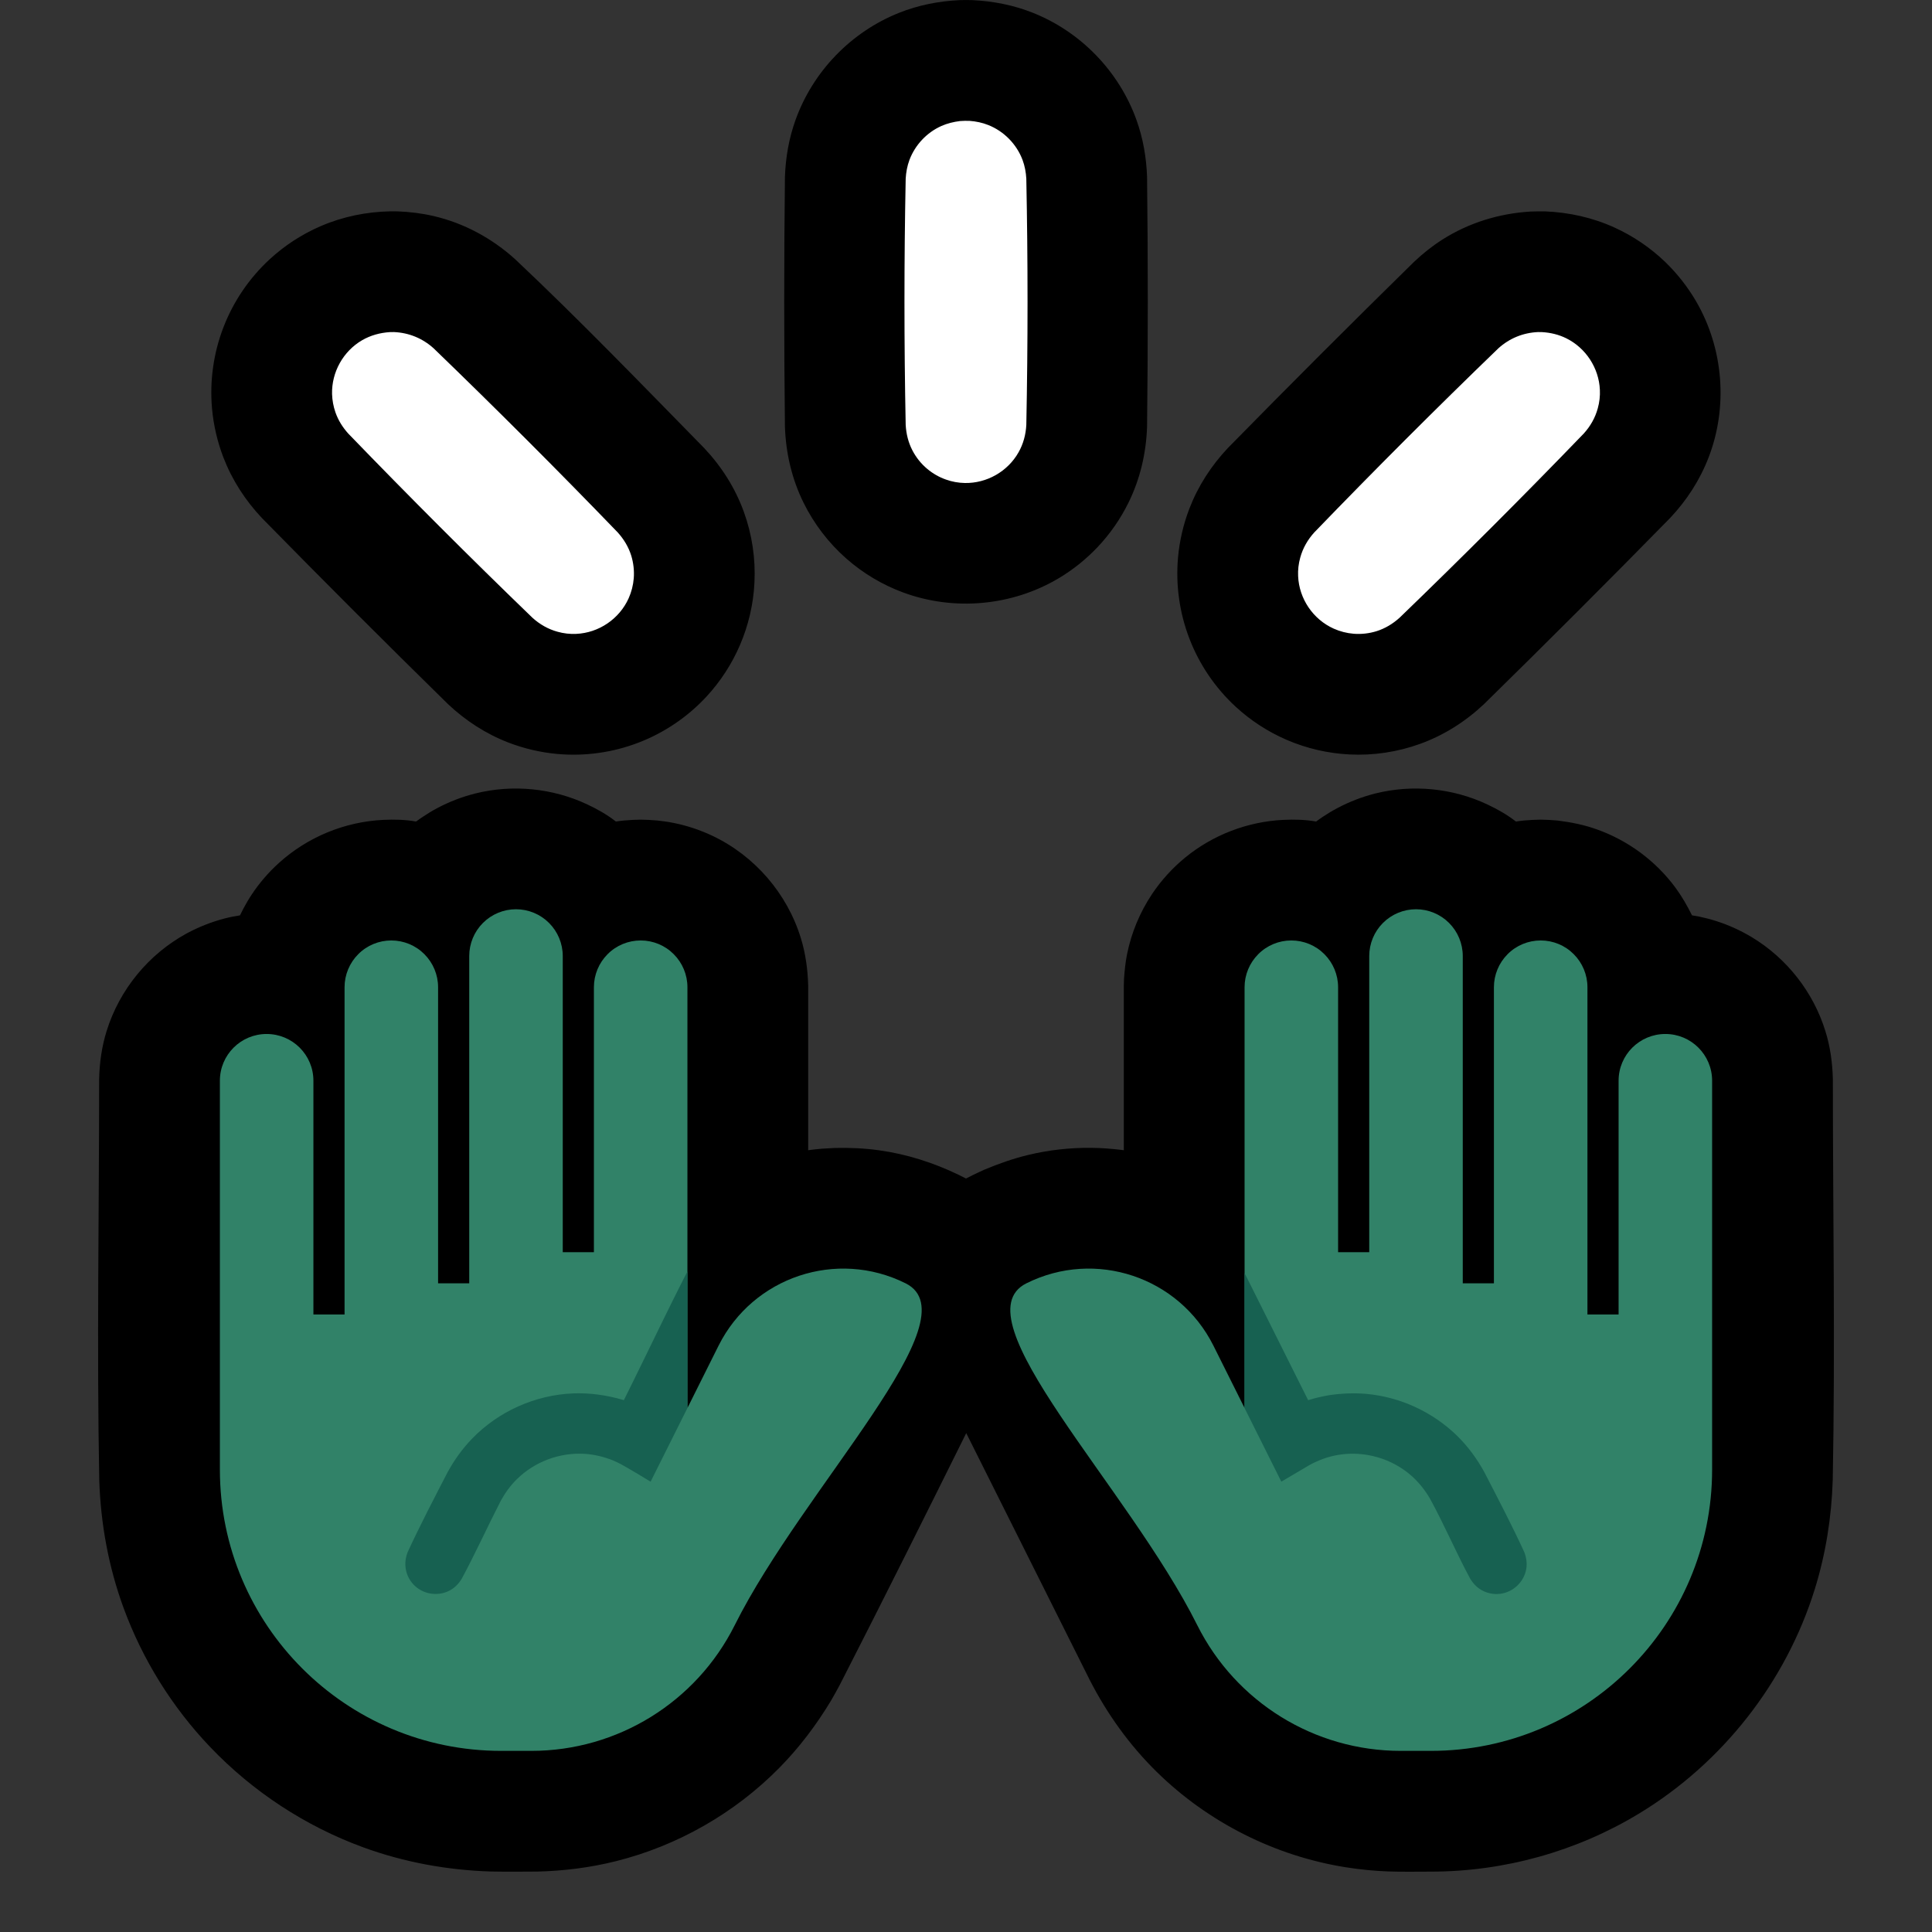 <svg clip-rule="evenodd" fill-rule="evenodd" stroke-linejoin="round" stroke-miterlimit="2" viewBox="0 0 32 32" xmlns="http://www.w3.org/2000/svg" xmlns:xlink="http://www.w3.org/1999/xlink"><rect x="0" y="0" width="32" height="32" fill="#333333" stroke="none"/><clipPath id="a"><path clip-rule="evenodd" d="m7.772 21.256v-5.421c0-.206.082-.403.227-.548s.342-.227.547-.227c.206 0 .403.082.548.227s.227.342.227.548v4.905h.516v-4.389c0-.205.082-.402.227-.547.145-.146.342-.227.548-.227.205 0 .402.081.547.227.145.145.227.342.227.547v6.97s.232-.464.516-1.033c.571-1.14 1.957-1.602 3.098-1.032s-1.685 3.369-2.831 5.663c-.638 1.275-1.942 2.081-3.368 2.081-.163 0-.33 0-.5 0-2.573 0-4.659-2.086-4.659-4.659v-6.441c0-.428.347-.774.774-.774.428 0 .775.346.775.774v3.872h.516v-5.421c0-.205.082-.402.227-.547.145-.146.342-.227.547-.227.206 0 .403.081.548.227.145.145.227.342.227.547v4.905h.516z"/></clipPath><clipPath id="b"><path clip-rule="evenodd" d="m24.228 21.256v-5.421c0-.206-.082-.403-.227-.548s-.342-.227-.547-.227c-.206 0-.403.082-.548.227s-.227.342-.227.548v4.905h-.516v-4.389c0-.205-.082-.402-.227-.547-.145-.146-.342-.227-.548-.227-.205 0-.402.081-.547.227-.145.145-.227.342-.227.547v6.97s-.232-.464-.516-1.033c-.571-1.14-1.957-1.602-3.098-1.032s1.685 3.369 2.831 5.663c.638 1.275 1.942 2.081 3.368 2.081h.5c2.573 0 4.659-2.086 4.659-4.659v-6.441c0-.428-.347-.774-.774-.774-.428 0-.775.346-.775.774v3.872h-.516v-5.421c0-.205-.082-.402-.227-.547-.145-.146-.342-.227-.547-.227-.206 0-.403.081-.548.227-.145.145-.227.342-.227.547v4.905z"/></clipPath><path d="m0 0h32v32h-32z" fill="none"/><path d="m16 19.52.117-.059c.094-.045.093-.045.188-.088.234-.098.472-.182.719-.242.343-.083.696-.123 1.048-.119.174.001.347.015.519.036l.023.003v-2.725l.003-.111c.01-.138.023-.273.05-.408.071-.355.212-.694.412-.995.152-.228.338-.433.55-.607.457-.375 1.032-.596 1.622-.625.181-.009.369-.005.548.027.037-.029.077-.054.115-.081.102-.065.126-.082.233-.139.199-.107.411-.188.63-.244.62-.155 1.285-.09 1.862.183.164.077.326.169.469.281.045-.008.091-.012.136-.017.138-.011.137-.01.275-.014.137.004.136.003.274.014.226.028.446.071.661.149.515.184.969.521 1.295.961.107.145.195.299.276.461l.116.02c.12.028.15.033.267.069.216.067.423.161.616.278.574.349 1.01.905 1.209 1.547.082.26.118.527.125.799 0 2.212.04 4.425-.002 6.636-.019.614-.115 1.223-.297 1.81-.479 1.541-1.527 2.877-2.906 3.715-1.035.629-2.237.964-3.448.965-.235 0-.474.005-.71-.003-.235-.009-.471-.032-.704-.069-1.176-.187-2.281-.745-3.131-1.579-.453-.445-.824-.962-1.113-1.528l-2.043-4.084c-.691 1.392-1.385 2.783-2.093 4.167-.048.09-.097.178-.148.266-.242.401-.524.775-.853 1.109-.741.753-1.687 1.293-2.712 1.549-.425.106-.858.16-1.295.171-.258.002-.515.004-.773-.001-.723-.023-1.438-.153-2.118-.402-.957-.351-1.828-.923-2.531-1.66-.63-.66-1.121-1.449-1.435-2.306-.249-.68-.379-1.395-.402-2.118-.042-2.212-.002-4.424-.002-6.636.006-.272.043-.539.124-.799.213-.686.695-1.273 1.325-1.616.2-.108.413-.192.633-.249.115-.029.139-.031.251-.051l.059-.117c.058-.103.073-.134.138-.232.127-.19.277-.365.447-.518.472-.428 1.088-.683 1.725-.714.181-.009.369-.005.548.027.037-.029.076-.054.114-.08.103-.066.126-.083.234-.141.199-.106.412-.188.63-.243.62-.155 1.285-.09 1.862.183.164.077.326.169.469.281.045-.008.091-.012.136-.017.138-.011.137-.01.275-.014.137.004.136.003.274.014.121.015.149.016.269.04.222.044.438.116.642.212.702.332 1.243.958 1.469 1.701.078.255.113.517.12.783v2.725c.076-.011.152-.018.229-.025.104-.007.104-.007.208-.012.246-.006.49.004.734.038.463.064.907.206 1.326.409l.117.059zm9.589-16.019c.4.016.791.103 1.155.269.307.14.591.333.835.567.2.193.374.414.514.654.454.781.531 1.746.206 2.588-.144.373-.362.709-.636 1-1.018 1.038-2.046 2.066-3.084 3.084-.306.288-.661.514-1.056.657-.374.136-.775.196-1.172.176-.358-.018-.712-.1-1.04-.242-.311-.134-.598-.321-.846-.55-.337-.311-.6-.698-.764-1.125-.165-.427-.23-.891-.189-1.347.025-.277.089-.551.189-.811.144-.373.362-.709.636-1 1.018-1.038 2.046-2.066 3.084-3.084.145-.137.3-.261.468-.368.44-.28.943-.434 1.462-.465.08-.003.159-.004.238-.003zm-19 0c.2.008.397.032.591.077.508.118.97.369 1.355.718 1.073 1.011 2.096 2.073 3.128 3.125.288.306.514.661.657 1.056.136.374.196.775.176 1.172-.017.358-.1.712-.242 1.04-.134.311-.321.598-.55.846-.311.337-.698.6-1.125.764-.427.165-.891.23-1.347.189-.277-.025-.551-.089-.811-.189-.373-.144-.709-.362-1-.636-1.038-1.018-2.066-2.046-3.084-3.084-.274-.291-.492-.627-.636-1-.1-.26-.164-.534-.189-.811-.041-.456.024-.92.189-1.347.164-.427.427-.814.764-1.125.248-.229.535-.416.846-.55.367-.159.76-.238 1.159-.246.06 0 .06 0 .119.001zm9.514-3.499c.345.016.684.082 1.005.21.795.316 1.428.972 1.716 1.776.109.304.164.621.175.943.016 1.379.016 2.759 0 4.138-.015.438-.115.866-.309 1.259-.132.268-.304.515-.509.732-.189.2-.405.374-.641.515-.775.463-1.738.551-2.584.237-.344-.127-.664-.319-.939-.561-.293-.258-.534-.573-.707-.923-.194-.393-.294-.821-.309-1.259-.016-1.379-.016-2.759 0-4.138.011-.322.066-.639.175-.943.288-.804.921-1.46 1.716-1.776.321-.128.66-.194 1.005-.21.069-.002.137-.002.206 0z"/><path d="m6.526 5.5c.247.011.472.103.656.269 1.034.998 2.051 2.015 3.049 3.049.101.112.179.24.224.384.037.121.052.249.042.376-.009.114-.038.227-.085.332-.154.342-.495.573-.869.589-.103.005-.207-.007-.307-.035-.158-.043-.298-.124-.418-.233-1.034-.998-2.05-2.015-3.049-3.049-.093-.103-.167-.22-.213-.352-.034-.098-.053-.201-.056-.304-.009-.362.185-.709.498-.891.14-.081.297-.124.459-.134.035-.001.034-.001.069-.001zm19.017.001c.139.008.273.04.399.102.324.16.541.492.557.854.005.103-.007.207-.035.307-.043.158-.124.298-.233.418-.998 1.034-2.015 2.051-3.049 3.049-.112.101-.24.179-.384.224-.121.037-.249.052-.376.042-.114-.009-.227-.038-.332-.085-.342-.154-.573-.495-.589-.869-.005-.103.007-.207.035-.307.043-.158.124-.298.233-.418.998-1.034 2.015-2.051 3.049-3.049.184-.166.409-.258.656-.269.035 0 .034 0 .069.001zm-9.483-3.499c.106.008.209.029.309.069.26.103.469.316.568.579.037.1.056.204.062.31.027 1.36.027 2.72 0 4.08-.009.16-.05.314-.13.454-.179.316-.526.513-.889.506-.106-.002-.212-.021-.312-.057-.112-.039-.217-.099-.309-.176-.102-.085-.186-.19-.247-.308-.068-.131-.102-.272-.111-.419-.027-1.36-.027-2.72 0-4.08.006-.106.025-.21.062-.31.094-.25.288-.456.531-.564.098-.043.201-.068.307-.081.053-.004.105-.005.159-.003z" fill="#fff"/><path d="m7.772 21.256v-5.421c0-.206.082-.403.227-.548s.342-.227.547-.227c.206 0 .403.082.548.227s.227.342.227.548v4.905h.516v-4.389c0-.205.082-.402.227-.547.145-.146.342-.227.548-.227.205 0 .402.081.547.227.145.145.227.342.227.547v6.97s.232-.464.516-1.033c.571-1.14 1.957-1.602 3.098-1.032s-1.685 3.369-2.831 5.663c-.638 1.275-1.942 2.081-3.368 2.081-.163 0-.33 0-.5 0-2.573 0-4.659-2.086-4.659-4.659v-6.441c0-.428.347-.774.774-.774.428 0 .775.346.775.774v3.872h.516v-5.421c0-.205.082-.402.227-.547.145-.146.342-.227.547-.227.206 0 .403.081.548.227.145.145.227.342.227.547v4.905h.516z" fill="#318268"/><g clip-path="url(#a)"><path d="m12.141 20.24c.076.006.147.023.215.06.172.093.276.284.26.479-.005.065-.024.125-.051.184l-1.789 3.578c-.163-.097-.323-.197-.489-.288-.045-.024-.09-.045-.136-.065-.15-.059-.306-.098-.468-.108-.413-.025-.825.129-1.12.418-.107.105-.195.226-.267.357-.222.431-.421.873-.651 1.299-.052.083-.119.151-.207.195-.196.098-.439.055-.589-.104-.037-.039-.067-.084-.09-.132-.027-.059-.042-.122-.045-.186-.004-.076.011-.148.038-.219.207-.448.435-.885.661-1.322.111-.203.245-.391.406-.557.438-.453 1.046-.725 1.677-.75.271-.01.539.027.8.101l.037.011c.45-.901.873-1.817 1.353-2.703.017-.027.016-.027.035-.053.085-.104.193-.167.324-.19.033-.004.064-.005.096-.005z" fill="#176151" fill-rule="nonzero"/></g><path d="m24.228 21.256v-5.421c0-.206-.082-.403-.227-.548s-.342-.227-.547-.227c-.206 0-.403.082-.548.227s-.227.342-.227.548v4.905h-.516v-4.389c0-.205-.082-.402-.227-.547-.145-.146-.342-.227-.548-.227-.205 0-.402.081-.547.227-.145.145-.227.342-.227.547v6.97s-.232-.464-.516-1.033c-.571-1.14-1.957-1.602-3.098-1.032s1.685 3.369 2.831 5.663c.638 1.275 1.942 2.081 3.368 2.081h.5c2.573 0 4.659-2.086 4.659-4.659v-6.441c0-.428-.347-.774-.774-.774-.428 0-.775.346-.775.774v3.872h-.516v-5.421c0-.205-.082-.402-.227-.547-.145-.146-.342-.227-.547-.227-.206 0-.403.081-.548.227-.145.145-.227.342-.227.547v4.905z" fill="#318268"/><g clip-path="url(#b)"><path d="m19.922 20.241c.13.015.249.07.336.169.028.032.05.068.071.106l1.338 2.675c.052-.016.104-.03.157-.043.061-.015.122-.027.183-.038.206-.031.414-.041.622-.023.565.051 1.103.3 1.508.697.18.177.328.38.449.601.226.438.455.875.661 1.323.035.091.049.186.032.283-.039.215-.22.384-.437.408-.053.006-.107.004-.16-.008-.062-.013-.122-.038-.176-.074-.063-.043-.111-.099-.152-.163-.236-.437-.43-.896-.669-1.332-.082-.14-.182-.267-.303-.375-.328-.291-.78-.421-1.213-.35-.173.028-.336.089-.489.174l-.457.27-1.802-3.607s-.011-.03-.021-.06c-.015-.064-.022-.126-.015-.191.02-.172.13-.325.288-.398.059-.027.121-.04.185-.045.033 0 .032 0 .064.001z" fill="#176151" fill-rule="nonzero"/></g></svg>